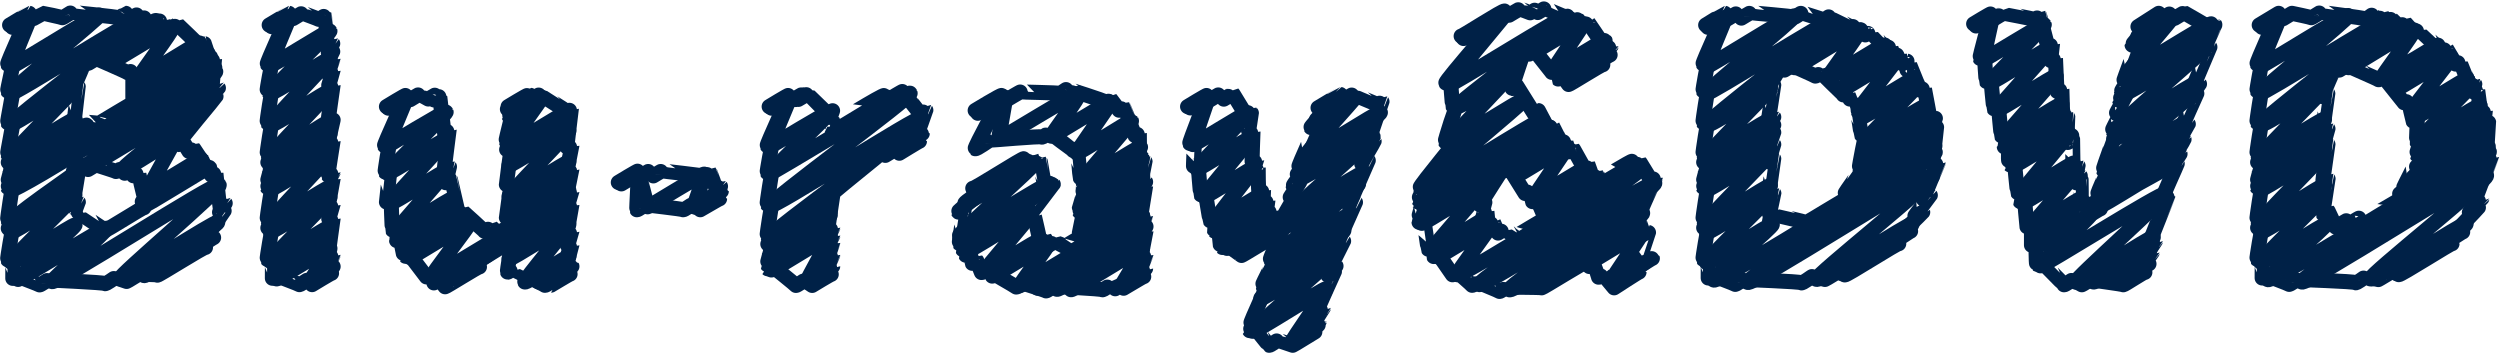 <svg xmlns="http://www.w3.org/2000/svg" width="187.61" height="26.46" viewBox="0 0 187.61 26.46">  <defs>    <style>      .a {        fill: none;        stroke: #002147;        stroke-linecap: round;        stroke-linejoin: round;        stroke-width: 1.13px;      }    </style>  </defs>  <title>アセット 5</title>  <g>    <g>      <path class="a" d="M6.6,12.47C6.73,12.7,15.9,6.78,16,7s-6.87,5.5-6.76,5.69,3.84-2.35,3.9-2.25-2.09,3.71-2,3.8,3.95-2.41,4-2.31-4.48,3.4-4.41,3.53,4.94-3,5-2.89"/>      <path class="a" d="M6.61,4.48c.07.13,5-3.06,5.09-2.94s-3.46,3-3.4,3.13S12.91,1.86,13,2s-2.71,3.85-2.65,3.95S14.91,3.12,15,3.23s-4.58,3.08-4.51,3.2,4.82-2.95,4.89-2.82-5.11,3.32-5,3.46S15.55,3.88,15.62,4s-5.47,3.3-5.39,3.44,5.47-3.34,5.55-3.2"/>      <path class="a" d="M.93,2.05s1.33-.81,1.35-.78S.77,4.88.82,5,7.37,1,7.47,1.13.71,6.78.82,7s9.6-5.87,9.74-5.62S.66,9.08.82,9.35c.07.12,4.73-2.89,4.8-2.77s-4.89,5-4.8,5.13,4.74-2.9,4.81-2.77S.74,12.4.82,12.53,6,9.37,6.06,9.5s-5.31,3-5.24,3.17S6.42,9.25,6.51,9.39.73,13.76.82,13.92C1,14.3,15.9,4.7,16.12,5.08S.6,13.86.82,14.24,16,5,16.19,5.37.58,16.25.82,16.66c.07.12,4.73-2.89,4.8-2.77S.75,17.31.82,17.44s4.73-2.89,4.8-2.77-4.89,4.82-4.8,5,4.74-2.9,4.81-2.78-4.34,4-4.27,4.08,6.56-4,6.65-3.84-4.19,3.9-4.11,4c.18.31,12.37-7.56,12.55-7.25S8.87,20.7,9,20.92s7.23-4.42,7.34-4.24-5.61,3.82-5.53,4,4.79-2.93,4.86-2.81-4,2.48-4,2.58,3.51-2.14,3.56-2.05"/>      <path class="a" d="M6.61,12.72s.61-.37.61-.35,1.46.46,1.48.5.53-.32.53-.31l.13.44s.46-.28.47-.27l.18.46s.4-.24.4-.23.35,1.66.37,1.7.48-.29.49-.28-.71.88-.7.91.56-.34.57-.33"/>      <path class="a" d="M5.51,12.84s.87-.53.88-.51-.91.6-.89.62,1-.64,1.06-.61-1.09.69-1.07.72.4-.24.4-.23-.44,2.52-.41,2.57.39-.24.4-.23-.41,1-.4,1,.4-.24.4-.23,1.94,1.28,2,1.34,2.88-1.76,2.92-1.69"/>      <path class="a" d="M6.65,4.74s.58-.35.59-.34,2.32,1,2.35,1.06.38-.23.38-.22,0,2,0,2.07.51-.31.51-.3"/>      <path class="a" d="M5.48,4.93s1-.61,1-.58-1,2.32-1,2.37.38-.23.39-.22-.34,2.74-.31,2.8.31-.19.31-.18,1.51.11,1.53.14,2.8-1.71,2.84-1.64"/>      <path class="a" d="M2.52,1.39S3.22,1,3.23,1s1.44.3,1.45.33.7-.43.71-.41,3.43.34,3.47.41S9.43,1,9.44,1l.33.41s.56-.35.57-.33l.22.42s.51-.31.51-.3.67.48.68.5.43-.26.43-.25.72.63.73.65.42-.26.43-.25S15,3.42,15,3.48s.33-.2.34-.2.41,1.31.43,1.34.33-.2.33-.19-.23,2.4-.2,2.45.48-.29.49-.28-.85,1-.83,1,.64-.39.65-.37-2.93,3.5-2.87,3.6.37-.23.38-.22l.46.75s.35-.22.36-.21l1.33,2s.33-.2.33-.19.25,2.47.28,2.53.41-.25.42-.24-.51.79-.5.81.41-.25.42-.24-1.72,2.45-1.68,2.52.87-.53.89-.51"/>      <path class="a" d="M.72,1.88S2.18,1,2.2,1,.52,4.73.57,4.82.95,4.59,1,4.6.54,6.78.57,6.83.95,6.6,1,6.6.54,9.15.57,9.2.95,9,1,9,.54,11.5.57,11.56s.38-.23.38-.22-.4,1-.38,1,.38-.23.38-.22-.39.36-.38.37.38-.23.38-.22-.4,1.43-.38,1.46.38-.23.38-.22-.39.53-.38.55.38-.23.38-.22S.54,16.46.57,16.51s.38-.23.38-.22-.4,1-.38,1,.38-.23.38-.22S.54,19.44.57,19.49s.38-.23.39-.22,0,1.59,0,1.62.31-.19.31-.18,1.67.63,1.7.67.65-.4.66-.38,4.19.19,4.24.28.78-.47.79-.45.82.27.84.29.91-.56.93-.54,1.36,0,1.38.07,3.55-2.17,3.61-2.08"/>    </g>    <g>      <path class="a" d="M20.39,2s1.35-.82,1.37-.79-1.53,3.62-1.48,3.71,4.42-2.7,4.48-2.59S20.19,6.81,20.27,7s4.42-2.7,4.48-2.59-4.57,4.82-4.48,5,4.42-2.7,4.48-2.59-4.57,4.8-4.48,4.95S24.69,9,24.76,9.09s-4.55,3.29-4.48,3.41,4.42-2.7,4.48-2.59-4.55,2.62-4.48,2.74,4.42-2.7,4.48-2.59-4.56,3.7-4.48,3.83,4.42-2.7,4.48-2.59-4.55,2.8-4.48,2.92,4.42-2.7,4.48-2.59-4.57,4.86-4.48,5,4.42-2.7,4.48-2.59-4.55,3.25-4.48,3.37,4.42-2.7,4.48-2.59-4.57,4.64-4.48,4.79,4.42-2.7,4.48-2.59-4,3.79-4,3.91,3.91-2.39,4-2.29-1.53,2.45-1.49,2.51,1.38-.84,1.4-.81-1.34.77-1.32.81,1.29-.79,1.31-.76"/>      <path class="a" d="M22,1.39s.7-.43.71-.41,1.19.44,1.21.47.43-.27.44-.25.19,2.24.22,2.29.38-.23.39-.22-.4.8-.39.82.38-.23.39-.22-.4.76-.39.78S25,4.4,25,4.41s-.4,1.09-.38,1.12S25,5.3,25,5.31s-.4,1.27-.38,1.3.38-.23.38-.22-.42,2.76-.38,2.82S25,9,25,9s-.41,1.77-.38,1.81.38-.23.38-.22-.42,2.5-.38,2.56.38-.23.38-.22-.39.71-.38.72.38-.23.38-.22-.41,2.12-.38,2.17.38-.23.38-.22-.4,1.21-.38,1.24.38-.23.38-.22-.42,2.87-.38,2.94.38-.23.38-.22-.51,1.15-.49,1.17S25,20,25,20"/>      <path class="a" d="M20.2,1.88S21.67,1,21.69,1,20,4.73,20.05,4.82s.38-.23.38-.22S20,6.78,20.05,6.82s.38-.23.38-.22S20,9.14,20.05,9.2s.38-.23.38-.22-.42,2.52-.38,2.58.38-.23.38-.22-.4,1-.38,1,.38-.23.38-.22-.39.36-.38.37.38-.23.38-.22-.4,1.43-.38,1.46.38-.23.38-.22-.39.53-.38.55.38-.23.38-.22-.42,2.58-.38,2.64.38-.23.38-.22-.4,1-.38,1,.38-.23.38-.22-.42,2.37-.38,2.42.38-.23.39-.22,0,1.6,0,1.64.33-.2.33-.19,1.68.63,1.7.67.66-.4.66-.38l.29.38s1.44-.88,1.46-.85"/>    </g>    <g>      <path class="a" d="M38.19,18.27c.06.11,4.44-2.71,4.5-2.6s-4.56,3.63-4.49,3.76,4.42-2.7,4.49-2.59S39.31,21,39.38,21.16s3.26-2,3.31-1.91-2.31,1.85-2.27,1.91,2.24-1.37,2.27-1.31-1.45,1.27-1.42,1.31,1.29-.79,1.31-.76"/>      <path class="a" d="M38.32,8.12s1.34-.82,1.36-.79-1.5,1.35-1.48,1.4,2.46-1.5,2.49-1.44-2.55,3.55-2.49,3.65,4.41-2.7,4.48-2.59S38.14,10.85,38.2,11s4.42-2.7,4.48-2.59-4.56,3.91-4.48,4,4.42-2.7,4.49-2.59-4.57,4.77-4.49,4.92,4.42-2.7,4.49-2.59-4.55,3.08-4.49,3.2,4.42-2.7,4.49-2.59-4.56,4-4.49,4.12,4.42-2.7,4.49-2.59"/>      <path class="a" d="M29.15,8.12s1.35-.82,1.37-.79S29,11,29,11s4.42-2.7,4.48-2.59S29,12.88,29.09,13s4.37-2.67,4.43-2.56-4.32,4.68-4.24,4.82,4.2-2.57,4.26-2.46-3.86,4.42-3.79,4.54,4.12-2.52,4.18-2.42-4,3-3.94,3.09,4.17-2.55,4.23-2.44S30,18,30.06,18.15s4.16-2.54,4.22-2.44S30.52,19,30.58,19.1s4.36-2.66,4.42-2.55-4.3,2.66-4.24,2.77,4.44-2.71,4.5-2.6-3,4-2.89,4.09,10.18-6.22,10.32-6-9.77,6.09-9.63,6.34c.05.09,3.63-2.22,3.68-2.13s-3.47,2.13-3.42,2.22,2.47-1.51,2.51-1.45"/>      <path class="a" d="M30.78,7.48s.7-.43.71-.41.64.34.65.36.57-.35.58-.33-.16.39-.15.4S33,7.2,33,7.22s.3,2.67.33,2.73.38-.23.38-.22-.4,3-.36,3,.37-.23.38-.22-.29,1.18-.28,1.2.35-.22.36-.21.57,2.53.61,2.59.32-.2.33-.19,1.57,1.41,1.6,1.45.52-.32.53-.31l.49.46s1-.59,1-.57"/>      <path class="a" d="M38.13,8s1.46-.89,1.48-.85-1.53.94-1.51,1,1.68-1,1.7-1S38,8.16,38.07,8.21s.55-.33.55-.32-.68,2.65-.65,2.71.38-.23.38-.22-.4,1-.38,1,.38-.23.38-.22S38,13.79,38,13.85s.38-.23.38-.22S38,16.27,38,16.33s.38-.23.38-.22-.39.62-.38.63.38-.23.38-.22"/>      <path class="a" d="M39.83,7.49s.7-.43.71-.41,1.94,1.22,2,1.28.34-.21.34-.2-.38,3-.34,3,.38-.23.38-.22-.41,1.94-.38,2,.38-.23.38-.22-.41,1.86-.38,1.91.38-.23.38-.22-.4,1.17-.38,1.19.38-.23.38-.22-.41,2.18-.38,2.23.38-.23.38-.22-.4,1.21-.38,1.24.38-.23.38-.22-.52,1.82-.49,1.86.48-.3.49-.28"/>      <path class="a" d="M38,18.63s.38-.23.38-.22-.33,1.92-.3,2,.37-.23.37-.22,2.4,1.16,2.44,1.22.66-.4.67-.39-.22.38-.21.38,1.41-.86,1.43-.83"/>      <path class="a" d="M36.56,19s1.62-1,1.65-1-2.52,1.59-2.48,1.65,1.86-1.13,1.88-1.09"/>      <path class="a" d="M29,8s1.47-.9,1.49-.86-1.69,3.71-1.64,3.8.38-.23.38-.22-.36,2.15-.33,2.19.36-.22.37-.21S29,15.11,29,15.16s.35-.21.35-.2.07,2.25.1,2.3.33-.2.33-.19-.08.84-.07.86l.29-.17s-.24.28-.24.29l.28-.16s.21,1.09.22,1.12.3-.18.3-.18-.14.39-.13.4l.27-.16L32,20.78s.33-.2.33-.19l.23.64S33,21,33,21l.4.52c0,.06,2.55-1.56,2.58-1.49"/>    </g>    <g>      <path class="a" d="M46.63,13.8s1.3-.79,1.32-.76.61,2.43.65,2.48,4.19-2.56,4.25-2.45-.81,2.4-.78,2.45,1.79-1.1,1.82-1-1.41,1-1.39,1,1.29-.79,1.31-.76"/>      <path class="a" d="M48.09,13.2s.65-.4.66-.38l.28.38s.65-.4.66-.38,3.08.34,3.12.41.46-.28.46-.27-.45.27-.44.28.46-.28.47-.27.42,1.17.44,1.2.32-.2.33-.19-.44.63-.43.65.49-.3.49-.28"/>      <path class="a" d="M46.4,13.69s1.49-.91,1.51-.87-.15,2.86-.12,2.92.65-.4.66-.38,2.78.32,2.81.38.66-.4.67-.38.61.37.62.38S54,14.88,54,14.92"/>    </g>    <g>      <path class="a" d="M66.36,11.45c0,.07,2.6-1.59,2.64-1.52s-1.59,1.31-1.57,1.35,1.42-.87,1.44-.83"/>      <path class="a" d="M57.91,8.12s1.35-.82,1.37-.79S57.74,11,57.79,11s4.42-2.7,4.49-2.59S57.71,12.9,57.79,13,68.15,6.71,68.3,7s-10.68,8.15-10.51,8.44S69,8.57,69.17,8.85s-11.55,8.61-11.37,8.92c.06.11,4.42-2.7,4.49-2.59s-4.56,3.29-4.48,3.41,4.42-2.7,4.49-2.59-4.55,2.62-4.49,2.74,4.42-2.7,4.49-2.59-4.56,3.7-4.49,3.83,4.42-2.7,4.49-2.59-4.48,2.76-4.41,2.87,4.35-2.66,4.41-2.55-1.81,3.35-1.76,3.44,1.69-1,1.72-1-1.39,1-1.37,1,1.29-.79,1.31-.76"/>      <path class="a" d="M59.53,7.48s.7-.43.71-.41-.53.39-.52.4.7-.43.71-.41-.53.39-.52.4.7-.43.71-.41,1.46,1.44,1.49,1.48.37-.22.37-.22-.36,1-.35,1,.35-.22.36-.21-.22.42-.21.43,4-2.47,4.1-2.37"/>      <path class="a" d="M66.65,7.49s1.1-.67,1.11-.64S69,8.47,69.05,8.52s.42-.26.43-.25-.74,2-.71,2,.44-.27.44-.25"/>      <path class="a" d="M66.44,11.66s.93-.57.94-.54l.11.38S69,10.57,69,10.6"/>      <path class="a" d="M62.56,13.46c.05.09,3.69-2.26,3.75-2.16S62,14.76,62.12,14.88s.38-.23.38-.22-.41,2.58-.38,2.64.38-.23.38-.22-.39.8-.38.82.38-.23.38-.22-.39.76-.38.77.38-.23.38-.22-.4,1.09-.38,1.12.38-.23.38-.22S62,20.24,62,20.27s.49-.3.49-.29"/>      <path class="a" d="M57.72,8s1.47-.9,1.49-.86-1.69,3.71-1.64,3.8.38-.23.38-.22-.41,2.18-.38,2.23.38-.23.38-.22-.42,2.54-.38,2.6.38-.23.38-.22-.42,2.52-.38,2.58.38-.23.38-.22-.4,1-.38,1,.38-.23.38-.22-.39.36-.38.37.38-.23.38-.22-.4,1.43-.38,1.46.38-.23.39-.22-.36.52-.35.53S58,20,58,20s1.71,1.37,1.73,1.42.65-.4.66-.38l.56.38s1.41-.86,1.43-.83"/>    </g>    <g>      <path class="a" d="M73.08,14.33c.06.1,3.79-2.32,3.85-2.22s-4.59,3-4.52,3.15,5.22-3.19,5.29-3.06S71.94,17.51,72,17.68s6.69-4.09,6.79-3.92S71.95,17.53,72,17.7s6.69-4.09,6.78-3.92-6.41,4.92-6.31,5.1,4.8-2.93,4.87-2.81-3.54,4.21-3.47,4.33S78,17.88,78.1,18s-3.7,2.62-3.64,2.72,4.18-2.55,4.24-2.45-2.21,3.08-2.16,3.17,9.07-5.54,9.2-5.31-8,5.29-7.87,5.5,7.75-4.74,7.87-4.54-6.52,4.45-6.42,4.62,6.33-3.87,6.42-3.71-5.45,3.6-5.37,3.74,5.29-3.23,5.37-3.1-1.64,2.79-1.6,2.86,1.46-.89,1.48-.85"/>      <path class="a" d="M73.38,8.5c0,.05,2-1.25,2.07-1.2s-.54,3.07-.5,3.14S80.9,6.81,81,7s-2.14,3.13-2.1,3.22,4.37-2.67,4.43-2.56-2.58,3.73-2.52,3.83S84.85,9,84.91,9.08s-3.74,4.35-3.67,4.47,4.28-2.62,4.35-2.51-4.39,3.2-4.32,3.32,4.36-2.66,4.42-2.55-4.48,2.59-4.42,2.7,4.37-2.67,4.43-2.56-4.5,3.67-4.43,3.8,4.41-2.7,4.48-2.59-4.55,2.8-4.48,2.91,4.42-2.7,4.48-2.59-4.56,3.92-4.49,4.05,4.42-2.7,4.49-2.59"/>      <path class="a" d="M75.6,7.46s1-.6,1-.57,2.86.06,2.89.12.59-.36.6-.34,2.85.89,2.89,1,.37-.23.38-.22l.62.82s.34-.21.35-.2.81,2.05.84,2.1.33-.2.33-.19,0,2.31.06,2.36.36-.22.37-.21-.37,1.7-.34,1.74.37-.23.38-.22-.39.55-.38.56.38-.23.38-.22-.41,2.38-.38,2.44.38-.23.38-.22-.4,1-.38,1.05S86,17,86,17s-.39.57-.38.58.38-.23.38-.22-.41,2-.38,2,.38-.23.38-.22-.53,1.26-.51,1.29.48-.29.48-.28"/>      <path class="a" d="M73,14.13c.06.1,3.8-2.32,3.86-2.23s-5,3.88-4.95,4,.46-.28.47-.27-.43,2.59-.39,2.64.32-.2.33-.19-.09.63-.08.65.32-.2.32-.19-.1.59-.09.61.32-.2.33-.19.15.78.16.8.33-.2.34-.19l.35.88s.37-.23.38-.22,2.19,1.26,2.23,1.31.49-.3.5-.29,1.72.54,1.74.58.6-.37.61-.35,3.55.18,3.6.26.74-.45.75-.44l.23.37s.75-.46.76-.44-.14.39-.13.4,1.49-.91,1.51-.87"/>      <path class="a" d="M76.87,12.32s.64-.39.65-.38.13.45.14.46.41-.25.42-.24.32,2,.35,2,.62-.38.62-.36-.67.38-.66.4.64-.39.65-.38-1.94,2.48-1.9,2.55.47-.28.47-.27.43,2,.46,2.06.37-.23.38-.22l.21.49s.51-.31.52-.3.7.35.71.37,1.48-.9,1.5-.87"/>      <path class="a" d="M73.18,8.29s1.94-1.18,2-1.13-2.09,3.93-2,4,1.09-.66,1.1-.64,3.84-.33,3.89-.24.58-.35.59-.34,1.74,1.31,1.77,1.35.32-.2.33-.19.18,2.19.2,2.24.35-.22.36-.21-.32,1-.31,1,.38-.23.38-.22-.39.36-.38.37.38-.23.38-.22S81,15.53,81,15.56s.38-.23.38-.22-.39.53-.38.55.38-.23.38-.22S81,17.38,81,17.42s.38-.23.38-.22"/>    </g>    <g>      <path class="a" d="M99.12,8.24s1.54-.94,1.56-.9S98.75,8.92,98.78,9s2.87-1.75,2.91-1.68S97.88,11.54,98,11.67s5.51-3.37,5.59-3.23-5.68,3.11-5.6,3.25,5.51-3.37,5.59-3.23-6.23,4.83-6.14,5,5.52-3.37,5.6-3.23-6.58,5.87-6.47,6.06,5.52-3.38,5.6-3.24-5.92,3.83-5.83,4,5.53-3.38,5.61-3.24-6.43,5.39-6.32,5.57,5.53-3.38,5.61-3.24-6.06,4.24-6,4.4,5.53-3.38,5.61-3.24-6,4.19-6,4.35,5.53-3.38,5.61-3.24-5.94,3.87-5.85,4,5.53-3.38,5.61-3.24S93.89,24.68,94,24.86s5.42-3.31,5.5-3.18-2.62,3.89-2.56,4,1.48-.9,1.5-.87"/>      <path class="a" d="M89.33,8.1s1.32-.81,1.34-.77-1.19,3.44-1.15,3.52,4.08-2.5,4.14-2.39-3.91,4.1-3.84,4.22,3.93-2.4,4-2.3-3.52,4.25-3.45,4.37,3.73-2.28,3.78-2.19-3.13,4-3.06,4.12,3.53-2.16,3.59-2.07-3.36,2.64-3.31,2.73,3.5-2.14,3.55-2-3.55,2.08-3.5,2.17,3.49-2.13,3.54-2-3.13,2.93-3.08,3,3.43-2.1,3.48-2S92,18.56,92.08,18.64s3.35-2,3.39-2S93,18.92,93.07,19s2.37-1.45,2.4-1.39"/>      <path class="a" d="M100.84,7.49s.7-.43.71-.41,1.76.72,1.79.76.36-.22.37-.21-1.12,3.17-1.08,3.25.48-.3.49-.28-1,1.67-.93,1.72.48-.29.49-.28-1.49,3.34-1.45,3.42.48-.29.49-.28-1.42,3.12-1.38,3.19.48-.29.49-.28-1.09,2.1-1.06,2.15.48-.29.49-.28-.62.68-.61.7.48-.29.49-.28-1.35,2.9-1.31,3,.48-.29.48-.28-.81,1.26-.79,1.29.48-.29.48-.28-.66.59-.65.61.56-.34.57-.33"/>      <path class="a" d="M98.91,8.09s1.66-1,1.68-1S98.33,9.5,98.37,9.57s.48-.29.49-.28-1.43,3.14-1.39,3.22.48-.29.49-.28-.73,1-.71,1,.48-.29.49-.28-.71.93-.7,1,.48-.3.49-.28S96.68,15,96.7,15s.48-.3.49-.28-.92,1.55-.89,1.59.49-.3.49-.28-1.51,3.36-1.46,3.44.49-.3.49-.28-1.11,2.16-1.08,2.21.48-.3.49-.28-1.4,3.05-1.36,3.13.48-.3.49-.28-.6.82-.59.84.4-.24.4-.23,1,1.29,1.07,1.33.65-.4.66-.38,1.09.36,1.11.38,1.64-1,1.66-1"/>      <path class="a" d="M90.83,7.48s.7-.43.71-.41l.3.37s.68-.41.69-.4l1,1.64s.36-.22.37-.21-.37.22-.36.23.36-.22.37-.21-.26,1.56-.24,1.59.36-.22.36-.21-.09,2.31-.06,2.36.34-.21.34-.2-.23.73-.23.74.34-.21.34-.2,0,1.84.07,1.88.33-.2.33-.19-.05,1,0,1,.33-.2.33-.19S95,16,95.05,16s.33-.2.33-.19-.15.7-.14.72.33-.2.33-.19-.25,1.13-.24,1.16.45-.27.45-.26"/>      <path class="a" d="M89.12,8s1.47-.9,1.49-.86-1.37,3.54-1.33,3.62.35-.21.36-.21-.1,2-.07,2,.34-.21.34-.2.17,2.21.2,2.26.34-.2.34-.2.33,2.1.36,2.15.33-.2.33-.19-.06.83-.05.85.33-.2.33-.19-.29.3-.28.31.33-.2.33-.19.08,1.16.09,1.19.33-.2.33-.19-.17.41-.16.42.32-.2.33-.19,1.09.76,1.11.79,2.44-1.49,2.48-1.43"/>    </g>    <g>      <path class="a" d="M119.3,19.67c.06.1,3.94-2.41,4-2.31s-2.49,3.72-2.43,3.82,2.49-1.52,2.53-1.46S121,21.18,121,21.24s1.92-1.17,1.94-1.12"/>      <path class="a" d="M113,12.51c.06.1,3.86-2.36,3.92-2.26s-3.28,2.93-3.23,3,3.86-2.36,3.92-2.26-2.55,3.76-2.49,3.85S119,12.5,119,12.6s-3.63,2.57-3.57,2.66,3.87-2.37,3.93-2.27-3.66,2.53-3.6,2.63,3.87-2.37,3.93-2.27-3.67,2.77-3.62,2.87,6.59-4,6.69-3.86"/>      <path class="a" d="M114.42,3.75c.06.1,3.9-2.38,4-2.28S115,3.84,115.05,3.93s3.73-2.28,3.78-2.18-2.29,3.41-2.23,3.5,3.78-2.31,3.84-2.22-3.88,2.14-3.83,2.23,3.78-2.31,3.84-2.22-2.8,2.95-2.75,3,2.38-1.45,2.42-1.39"/>      <path class="a" d="M109.83,2.89C109.88,3,113,1,113,1.05s-4.33,5.16-4.25,5.31,8.77-5.36,8.9-5.14S109.2,7.81,109.33,8s3.76-2.3,3.82-2.2-4.63,4.85-4.54,5,5.72-3.49,5.8-3.35-7.74,6.53-7.62,6.75,8.9-5.44,9-5.22-9.3,5.87-9.16,6.11,9.51-5.82,9.65-5.57-9.82,5.49-9.68,5.73,9.62-5.88,9.76-5.64-9.84,6.58-9.7,6.84,4.77-2.92,4.84-2.79-4.87,3-4.8,3.1,4.54-2.77,4.6-2.66-3.89,4.49-3.82,4.62,4-2.42,4-2.32-3.67,2.77-3.61,2.87,4-2.42,4-2.32-2.59,3.56-2.53,3.66c.2.35,13.64-8.34,13.84-8S110.84,21,111,21.35s13-7.94,13.18-7.61-11.08,7.66-10.91,8,9.81-6,10-5.75-7.79,5.21-7.67,5.42,7.34-4.49,7.45-4.3"/>      <path class="a" d="M112.92,12.81s.34-.21.34-.2l1.19,1.91s.34-.21.34-.2.2.79.21.81.34-.21.34-.2l.49,1.15s.3-.19.31-.18"/>      <path class="a" d="M111.81,13s1.16-.71,1.17-.68-1.95,3-1.9,3.07.34-.21.35-.2-.24.83-.23.85.38-.23.38-.22.1,1.06.11,1.08.38-.23.38-.22l.35.81s.47-.28.47-.27.82.5.83.52,2.41-1.47,2.44-1.41"/>      <path class="a" d="M113.25,1.14s.81-.49.82-.47.75.27.76.29.66-.4.67-.39-.11.36-.1.37.54-.33.54-.31,2.85,1.18,2.89,1.25.35-.21.35-.2l1.36,2s.36-.22.36-.21S120,4.56,120,4.6s.81-.5.83-.48"/>      <path class="a" d="M114.51,4s.42-.26.43-.25-.31.27-.31.28.42-.26.43-.25-.31.27-.3.28.41-.25.42-.24,1.24,1.56,1.27,1.61.34-.21.34-.2.13.69.14.7.34-.21.34-.2l.44.61c0,.06,2.53-1.55,2.57-1.48"/>      <path class="a" d="M112.9,4.49s1.49-.91,1.52-.87-1,2.89-.95,3,.33-.2.34-.2l1.3,2.08s.33-.2.34-.2l.71,1.35s.34-.21.34-.2l.66,1.3s.34-.21.34-.2.22.82.23.84.34-.21.35-.2l.85,1.52s.34-.21.35-.2.25.85.26.87.34-.21.35-.2,0,.41,0,.42,2.57-1.57,2.6-1.5"/>      <path class="a" d="M122.64,12.47s.44-.27.45-.26l.81,1.32s.33-.2.33-.19-1.56,3.41-1.51,3.49.3-.19.31-.18.33,1,.34,1,.33-.2.34-.2-.87,2.53-.84,2.59,1.12-.68,1.13-.65"/>      <path class="a" d="M119.27,20s.35-.21.35-.2.33.95.34,1,.34-.21.34-.2l.83,1S123,20.38,123,20.42"/>      <path class="a" d="M109.65,2.71c0,.08,3.21-2,3.26-1.88s-4.5,5.25-4.41,5.4.35-.21.35-.2.14,1.87.16,1.91.33-.2.33-.19-.93,2.82-.89,2.89,1.44-.88,1.46-.84-3.42,4.17-3.35,4.29.41-.25.42-.24-.56,1.11-.54,1.14.41-.25.42-.24-.45.39-.44.4.41-.25.42-.24-.41,1.43-.39,1.47.35-.21.36-.21-.32.5-.32.51.35-.21.36-.21.3,2.18.33,2.23.33-.2.33-.19.07.72.08.74.33-.2.33-.19L109,20.62s.36-.22.36-.21,1.09.95,1.11,1,.42-.25.42-.24,1.62.66,1.64.7.54-.33.55-.32,2.58,0,2.61.05,3.54-2.16,3.59-2.07"/>    </g>    <g>      <path class="a" d="M133.86,5c.08.13,5.14-3.14,5.21-3s-4.47,3-4.4,3.08,4.84-3,4.91-2.83-2.48,3.52-2.42,3.61,4.23-2.59,4.29-2.48-4.34,2.38-4.28,2.49,4.23-2.59,4.29-2.48-3.25,3.2-3.19,3.3,4.09-2.5,4.15-2.39-3.05,3.94-3,4.05,4.16-2.54,4.22-2.44-4.07,2.82-4,2.93,4.23-2.59,4.29-2.48-4,4.07-3.95,4.2,4.53-2.77,4.6-2.65-4.67,3.48-4.6,3.61,4.81-2.94,4.88-2.82-5.14,3.7-5.06,3.83,5.14-3.14,5.22-3-5.6,3.68-5.51,3.82S145,10,145.1,10.11s-6.59,4.49-6.49,4.67,6.5-4,6.59-3.81"/>      <path class="a" d="M128.17,2.05s1.33-.81,1.35-.78S128,4.88,128.06,5s6.49-4,6.59-3.8-6.7,5.62-6.59,5.81,9.28-5.67,9.41-5.44-9.57,7.55-9.41,7.81,4.73-2.89,4.8-2.77-4.89,5-4.8,5.13,4.73-2.89,4.8-2.77-4.88,3.46-4.8,3.59,4.73-2.89,4.8-2.77-4.87,2.8-4.8,2.92,4.73-2.89,4.8-2.77-4.88,3.88-4.8,4,4.73-2.89,4.8-2.77-4.87,3-4.8,3.1,4.73-2.89,4.8-2.77-4.89,5-4.8,5.19,4.73-2.89,4.8-2.77-4.88,3.42-4.8,3.55,4.73-2.89,4.8-2.77-4.89,4.82-4.8,5,4.87-3,4.94-2.85-4.47,4-4.4,4.16c.24.42,16.39-10,16.63-9.6s-14.3,9.41-14.08,9.78,13.67-8.36,13.87-8-8.86,7.51-8.71,7.77,7.07-4.32,7.18-4.14-5.34,3.58-5.26,3.72,4-2.45,4.07-2.35"/>      <path class="a" d="M133.91,5.26s.58-.35.59-.34,1.7.75,1.73.79.42-.26.43-.25,1.64,1.61,1.67,1.66.33-.2.33-.19.31,1,.32,1,.32-.2.33-.19.34,2.32.37,2.37.35-.21.35-.2-.53,2.63-.5,2.69.44-.27.44-.26-1.58,2.19-1.55,2.25.84-.51.85-.49"/>      <path class="a" d="M132.72,5.46s1-.62,1-.6-1.06,1.72-1,1.76.38-.23.39-.22S132.69,9,132.72,9s.38-.23.39-.22-.4.8-.39.82.38-.23.39-.22-.4.76-.39.78.38-.23.39-.22-.4,1.09-.39,1.12.38-.23.39-.22-.4,1.27-.39,1.3.38-.23.39-.22-.42,2.76-.38,2.82.38-.23.39-.22-.41,1.77-.39,1.81.38-.23.39-.22,2.38.53,2.41.59,3.13-1.91,3.17-1.83"/>      <path class="a" d="M129.67,1.4s.7-.43.71-.41l.3.37s.7-.43.71-.41,3.2.27,3.24.34.57-.35.57-.33-.55.32-.54.33.57-.35.57-.33,1.58.49,1.61.53.45-.28.46-.26,2.11,1,2.14,1.09.38-.23.38-.22.15.51.16.52.38-.23.38-.22,1.16,1.2,1.18,1.24.34-.21.34-.2.28.77.29.79.34-.21.34-.2.25.75.26.76.33-.2.34-.2,0,.64,0,.66.32-.2.33-.19.62,1.66.64,1.7.33-.2.33-.19.44,2.46.47,2.52.35-.21.36-.21-.29.86-.27.88.35-.21.36-.21-.33,2.82-.29,2.88.42-.25.42-.24-1.15,2.69-1.12,2.76.51-.31.52-.3-1.22,1.58-1.2,1.63.62-.38.63-.36-2.09,2-2,2.06,1.08-.66,1.09-.63"/>      <path class="a" d="M128,1.88S129.42,1,129.44,1s-1.69,3.71-1.64,3.8.38-.23.38-.22-.41,2.18-.38,2.23.38-.23.38-.22-.42,2.54-.38,2.6.38-.23.38-.22-.42,2.52-.38,2.58.38-.23.38-.22-.4,1-.38,1,.38-.23.38-.22-.39.36-.38.37.38-.23.38-.22-.4,1.43-.38,1.46.38-.23.38-.22-.39.53-.38.55.38-.23.38-.22-.42,2.58-.38,2.64.38-.23.38-.22-.4,1-.38,1,.38-.23.38-.22-.42,2.37-.38,2.42.38-.23.39-.22,0,1.6,0,1.63.33-.2.33-.19,1.68.63,1.7.67.65-.4.66-.38,4.24.16,4.29.26.83-.51.84-.48.92.21.94.23,1.31-.8,1.33-.77l.16.43c.06.1,4-2.44,4.05-2.34"/>    </g>    <g>      <path class="a" d="M160.6,2.12s1.49-.91,1.51-.87-1.77,1.5-1.74,1.55,2.7-1.65,2.74-1.58-3.39,4-3.33,4.13,6.08-3.72,6.17-3.56-6.27,3.43-6.18,3.59,6.09-3.72,6.18-3.57-6.67,5.06-6.56,5.24,6.15-3.76,6.24-3.6-7,6.08-6.85,6.28,6-3.66,6.07-3.51-6.33,4-6.24,4.21,5.94-3.63,6-3.48-6.65,5.51-6.54,5.7,5.81-3.55,5.89-3.4-6.24,4.34-6.15,4.5,5.74-3.51,5.83-3.36-6.16,4.25-6.07,4.41,5.68-3.47,5.76-3.33-6,3.91-5.93,4.06,5.63-3.44,5.72-3.3-5.81,3.19-5.72,3.33,5.63-3.44,5.71-3.3"/>      <path class="a" d="M148.29,1.95s1.21-.74,1.23-.71-.71,3.17-.67,3.24,4.49-2.75,4.56-2.63-4.15,4.23-4.08,4.36,4.48-2.74,4.55-2.63-4.06,4.54-4,4.67,4.36-2.66,4.42-2.55-3.93,4.45-3.86,4.58,4.23-2.58,4.29-2.48-4.16,3.07-4.09,3.19,4.19-2.56,4.25-2.45-4.27,2.47-4.21,2.58,4.18-2.55,4.24-2.45-4,3.4-3.94,3.52,4.11-2.51,4.17-2.41-4.15,2.58-4.09,2.69,4.09-2.5,4.15-2.4-3.65,4.36-3.58,4.48,4-2.42,4-2.32-3.9,2.89-3.84,3,3.92-2.4,4-2.3-3.52,4.07-3.45,4.19,3.81-2.33,3.86-2.23-3.54,3.52-3.47,3.63,4.07-2.49,4.13-2.38-3.8,3.69-3.73,3.81,9.24-5.65,9.38-5.41-6.87,6.43-6.75,6.63,5.75-3.51,5.83-3.37S157,21,157.1,21.16s4.17-2.55,4.24-2.45-2.08,2.38-2,2.45,1.46-.89,1.48-.86"/>      <path class="a" d="M149.66,1.4s.69-.42.7-.41,2.26.42,2.29.47.42-.26.43-.25.57,2.23.6,2.28.35-.21.35-.2-.15,1.23-.13,1.26.35-.21.35-.2.1,2.46.13,2.51.35-.21.35-.2.06,2.3.09,2.35.35-.21.36-.2-.09,1.55-.07,1.58.35-.21.36-.21-.3.5-.29.51.35-.21.36-.21,0,2.14.05,2.18.35-.22.36-.21-.22.93-.2.95.35-.22.36-.21-.3.52-.29.53.35-.22.36-.21,0,1.79,0,1.83.35-.22.36-.21.12,1.06.14,1.08.93-.57.94-.54"/>      <path class="a" d="M160.44,2S162,1,162,1,160,3.31,160,3.38s.44-.27.45-.26-1.13,3-1.09,3,.44-.27.45-.26-.62.93-.61,1,.44-.27.45-.26-.61.87-.6.9.44-.27.45-.26-.71,1.26-.69,1.29.44-.27.45-.26-.76,1.47-.74,1.5.45-.27.45-.26-1.18,3.18-1.14,3.26.45-.27.45-.26-.9,2-.87,2.09.45-.27.45-.26-.65,1-.64,1.07.45-.27.45-.26"/>      <path class="a" d="M162.2,1.41s.7-.43.71-.41l.29.37s.69-.42.71-.41,1.87,1.07,1.9,1.12.39-.24.4-.23-.4.24-.39.25.39-.24.39-.23-.87,1.9-.85,1.94.47-.29.48-.28-1.3,3-1.26,3.05.47-.29.48-.28-.7,1-.68,1,.47-.29.48-.28-1.16,2.51-1.12,2.57.47-.29.48-.28-.82,1.38-.8,1.42.47-.29.48-.27-.8,1.33-.78,1.36.47-.29.48-.27-.71,1-.69,1,.47-.29.48-.27-1.21,2.68-1.17,2.75.47-.29.47-.27-1.46,3.52-1.41,3.6.47-.28.47-.27-.73,1.1-.71,1.13.47-.28.47-.27-.82,1.14-.8,1.17.55-.34.56-.32"/>      <path class="a" d="M148.11,1.79s1.31-.8,1.32-.76-.89,3.27-.85,3.35.34-.21.34-.2.11,1.88.14,1.93.34-.21.34-.2.2,2.2.23,2.25.34-.21.34-.2.19,2.18.22,2.23.34-.21.34-.2-.16.89-.15.91.34-.21.34-.2-.31.31-.31.32.34-.21.34-.2-.06,1.24,0,1.27.34-.21.34-.2-.27.47-.26.48.34-.21.34-.2.21,2.23.24,2.28.34-.21.34-.2-.17.85-.16.87.34-.21.34-.2.16,2,.18,2.09.34-.21.34-.2,0,1.56,0,1.59.34-.21.34-.2,0,1.59.05,1.62.34-.21.34-.2,1.68,1.69,1.71,1.75.65-.4.66-.38.67.36.68.38.65-.4.66-.38,2.42.33,2.45.38,1.59-1,1.62-.93"/>    </g>    <g>      <path class="a" d="M175.44,5c.08.13,5.14-3.14,5.21-3s-4.47,3-4.4,3.08,4.84-3,4.91-2.83-2.48,3.52-2.42,3.61S183,3.27,183,3.38s-4.34,2.38-4.28,2.49S183,3.28,183,3.39s-3.25,3.2-3.19,3.3,4.09-2.5,4.15-2.39-3.05,3.94-3,4.05,4.16-2.54,4.22-2.44-4.07,2.82-4,2.93,4.23-2.59,4.29-2.48-4,4.07-3.95,4.2,4.53-2.77,4.6-2.65-4.67,3.48-4.6,3.61,4.81-2.94,4.88-2.82-5.14,3.7-5.06,3.83,5.14-3.14,5.22-3-5.6,3.68-5.51,3.82,5.5-3.36,5.58-3.22-6.59,4.49-6.49,4.67,6.5-4,6.59-3.81"/>      <path class="a" d="M169.75,2.05s1.33-.81,1.35-.78-1.51,3.61-1.46,3.7,6.49-4,6.59-3.8-6.7,5.62-6.59,5.81,9.28-5.67,9.41-5.44-9.57,7.55-9.41,7.81,4.73-2.89,4.8-2.77-4.89,5-4.8,5.13,4.73-2.89,4.8-2.77-4.88,3.46-4.8,3.59,4.73-2.89,4.8-2.77-4.87,2.8-4.8,2.92,4.73-2.89,4.8-2.77-4.88,3.88-4.8,4,4.73-2.89,4.8-2.77-4.87,3-4.8,3.1,4.73-2.89,4.8-2.77-4.89,5-4.8,5.19,4.73-2.89,4.8-2.77-4.88,3.42-4.8,3.55,4.73-2.89,4.8-2.77-4.89,4.82-4.8,5,4.87-3,4.94-2.85-4.47,4-4.4,4.16c.24.42,16.39-10,16.63-9.6s-14.3,9.41-14.08,9.78,13.67-8.36,13.87-8-8.86,7.51-8.71,7.77,7.07-4.32,7.18-4.14-5.34,3.58-5.26,3.72,4-2.45,4.07-2.35"/>      <path class="a" d="M175.55,5.26s.58-.36.59-.34,2.31,1,2.35,1.06.36-.22.37-.21,1.51,1.88,1.55,1.94.33-.2.33-.19.32,1.53.34,1.57.33-.2.33-.19-.08,1.68-.06,1.72.35-.21.35-.2-.38,1.15-.36,1.18.39-.24.4-.23-1.43,2.75-1.4,2.81.74-.45.75-.43-1.07.81-1.05.84.84-.51.85-.49"/>      <path class="a" d="M174.3,5.46s1-.62,1-.6-1.06,2.33-1,2.39.38-.23.39-.22-.42,2.78-.38,2.85.38-.23.39-.22-.4,1.37-.39,1.4.38-.23.39-.22-.42,2.75-.38,2.81.38-.23.39-.22-.42,2.57-.39,2.62.38-.23.39-.22l.57,1.21s.93-.57.95-.55-.12.4-.11.41.93-.57.94-.54.05.37.06.38,3.13-1.91,3.17-1.83"/>      <path class="a" d="M171.34,1.4S172,1,172,1s1.44.3,1.45.33.7-.43.71-.41,3.28.42,3.33.5.57-.35.57-.33l.31.42s.45-.28.46-.27l.18.45s.45-.28.46-.26l.58.56s.45-.27.46-.26l.64.71s.38-.23.38-.22,1.68,1.56,1.71,1.61.34-.21.34-.2l.7,1.18s.34-.21.34-.2.74,1.85.77,1.9.32-.2.33-.19-.12.56-.12.57.33-.2.33-.19.22,1.76.25,1.8.33-.2.33-.19-.13,1.06-.11,1.09.35-.21.36-.21-.21,2.76-.18,2.82.4-.24.4-.23-1.34,3.36-1.29,3.44.56-.34.56-.33-1,1-.94,1.07.67-.41.68-.39-2.31,2.4-2.27,2.47,1.07-.66,1.09-.63"/>      <path class="a" d="M169.54,1.88S171,1,171,1s-1.68,3.71-1.63,3.8.38-.23.38-.22-.41,2.18-.38,2.23.38-.23.38-.22-.42,2.54-.38,2.6.38-.23.38-.22-.42,2.52-.38,2.58.38-.23.38-.22-.4,1-.38,1,.38-.23.38-.22-.39.36-.38.37.38-.23.38-.22-.4,1.43-.38,1.46.38-.23.38-.22-.39.53-.38.55.38-.23.38-.22-.42,2.58-.38,2.64.38-.23.38-.22-.4,1-.38,1,.38-.23.38-.22-.42,2.37-.38,2.42.38-.23.39-.22,0,1.6,0,1.63.33-.2.33-.19,1.68.63,1.7.67.65-.4.66-.38,4.26.15,4.31.25.71-.43.72-.41,1,.16,1,.18,1.08-.66,1.09-.63l.44.26c.06.1,4-2.42,4-2.32"/>    </g>  </g></svg>